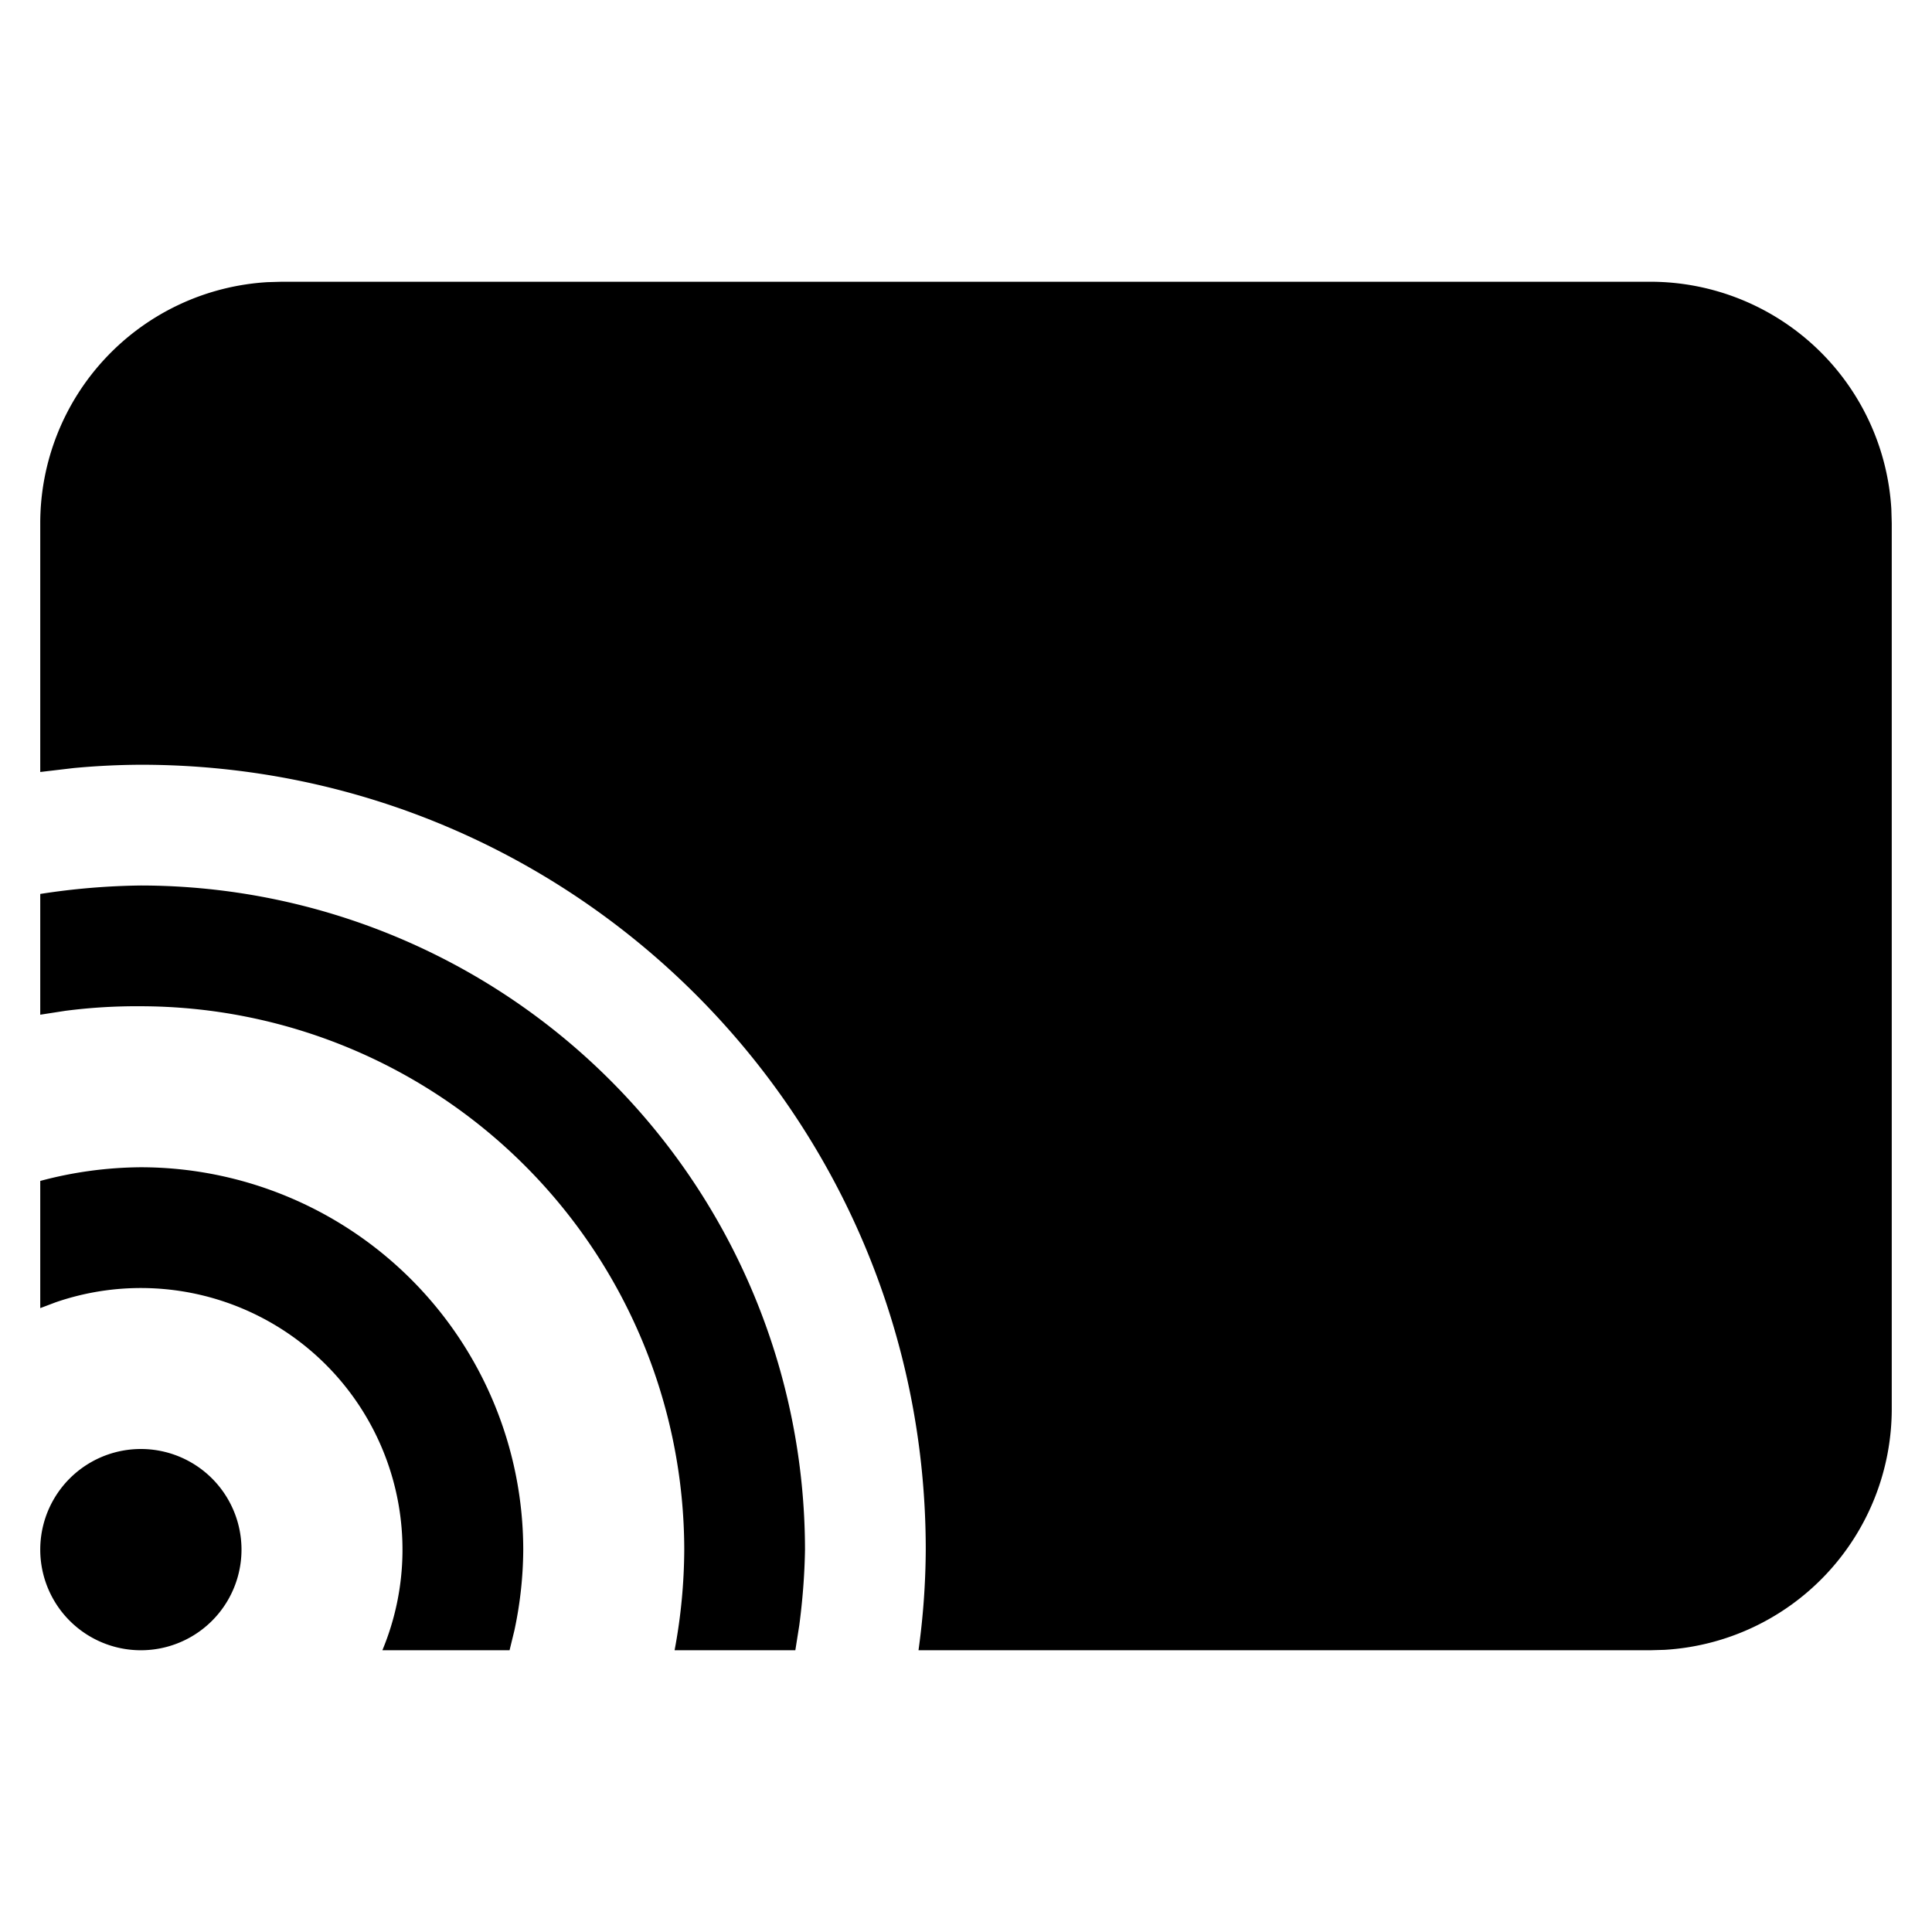 <svg width="24" height="24" xmlns="http://www.w3.org/2000/svg"><path d="M1.75 18a1.25 1.25 0 110 2.5 1.25 1.25 0 010-2.5zm0-3.5a4.755 4.755 0 014.75 4.75 4.895 4.895 0 01-.11 1.004l-.06.246H4.75a3.25 3.25 0 00-4.057-4.323L.5 16.25v-1.58c.408-.11.828-.167 1.25-.17zm0-3.5A8.26 8.26 0 0110 19.25c-.005.314-.03.628-.071.94l-.049.31h-1.5c.078-.412.118-.83.12-1.25a6.76 6.76 0 00-6.75-6.75 6.88 6.88 0 00-.94.057l-.31.048v-1.5c.414-.065.831-.1 1.25-.105zM20.5 3.5a3 3 0 012.995 2.824l.005.176v11a3 3 0 01-2.824 2.995l-.176.005h-9.09a9.37 9.37 0 00.09-1.25c0-5.385-4.365-9.75-9.75-9.75a9.37 9.37 0 00-.835.041L.5 9.59V6.5a3 3 0 012.824-2.995L3.5 3.5h17z" fill="#000" fill-rule="evenodd"/></svg>